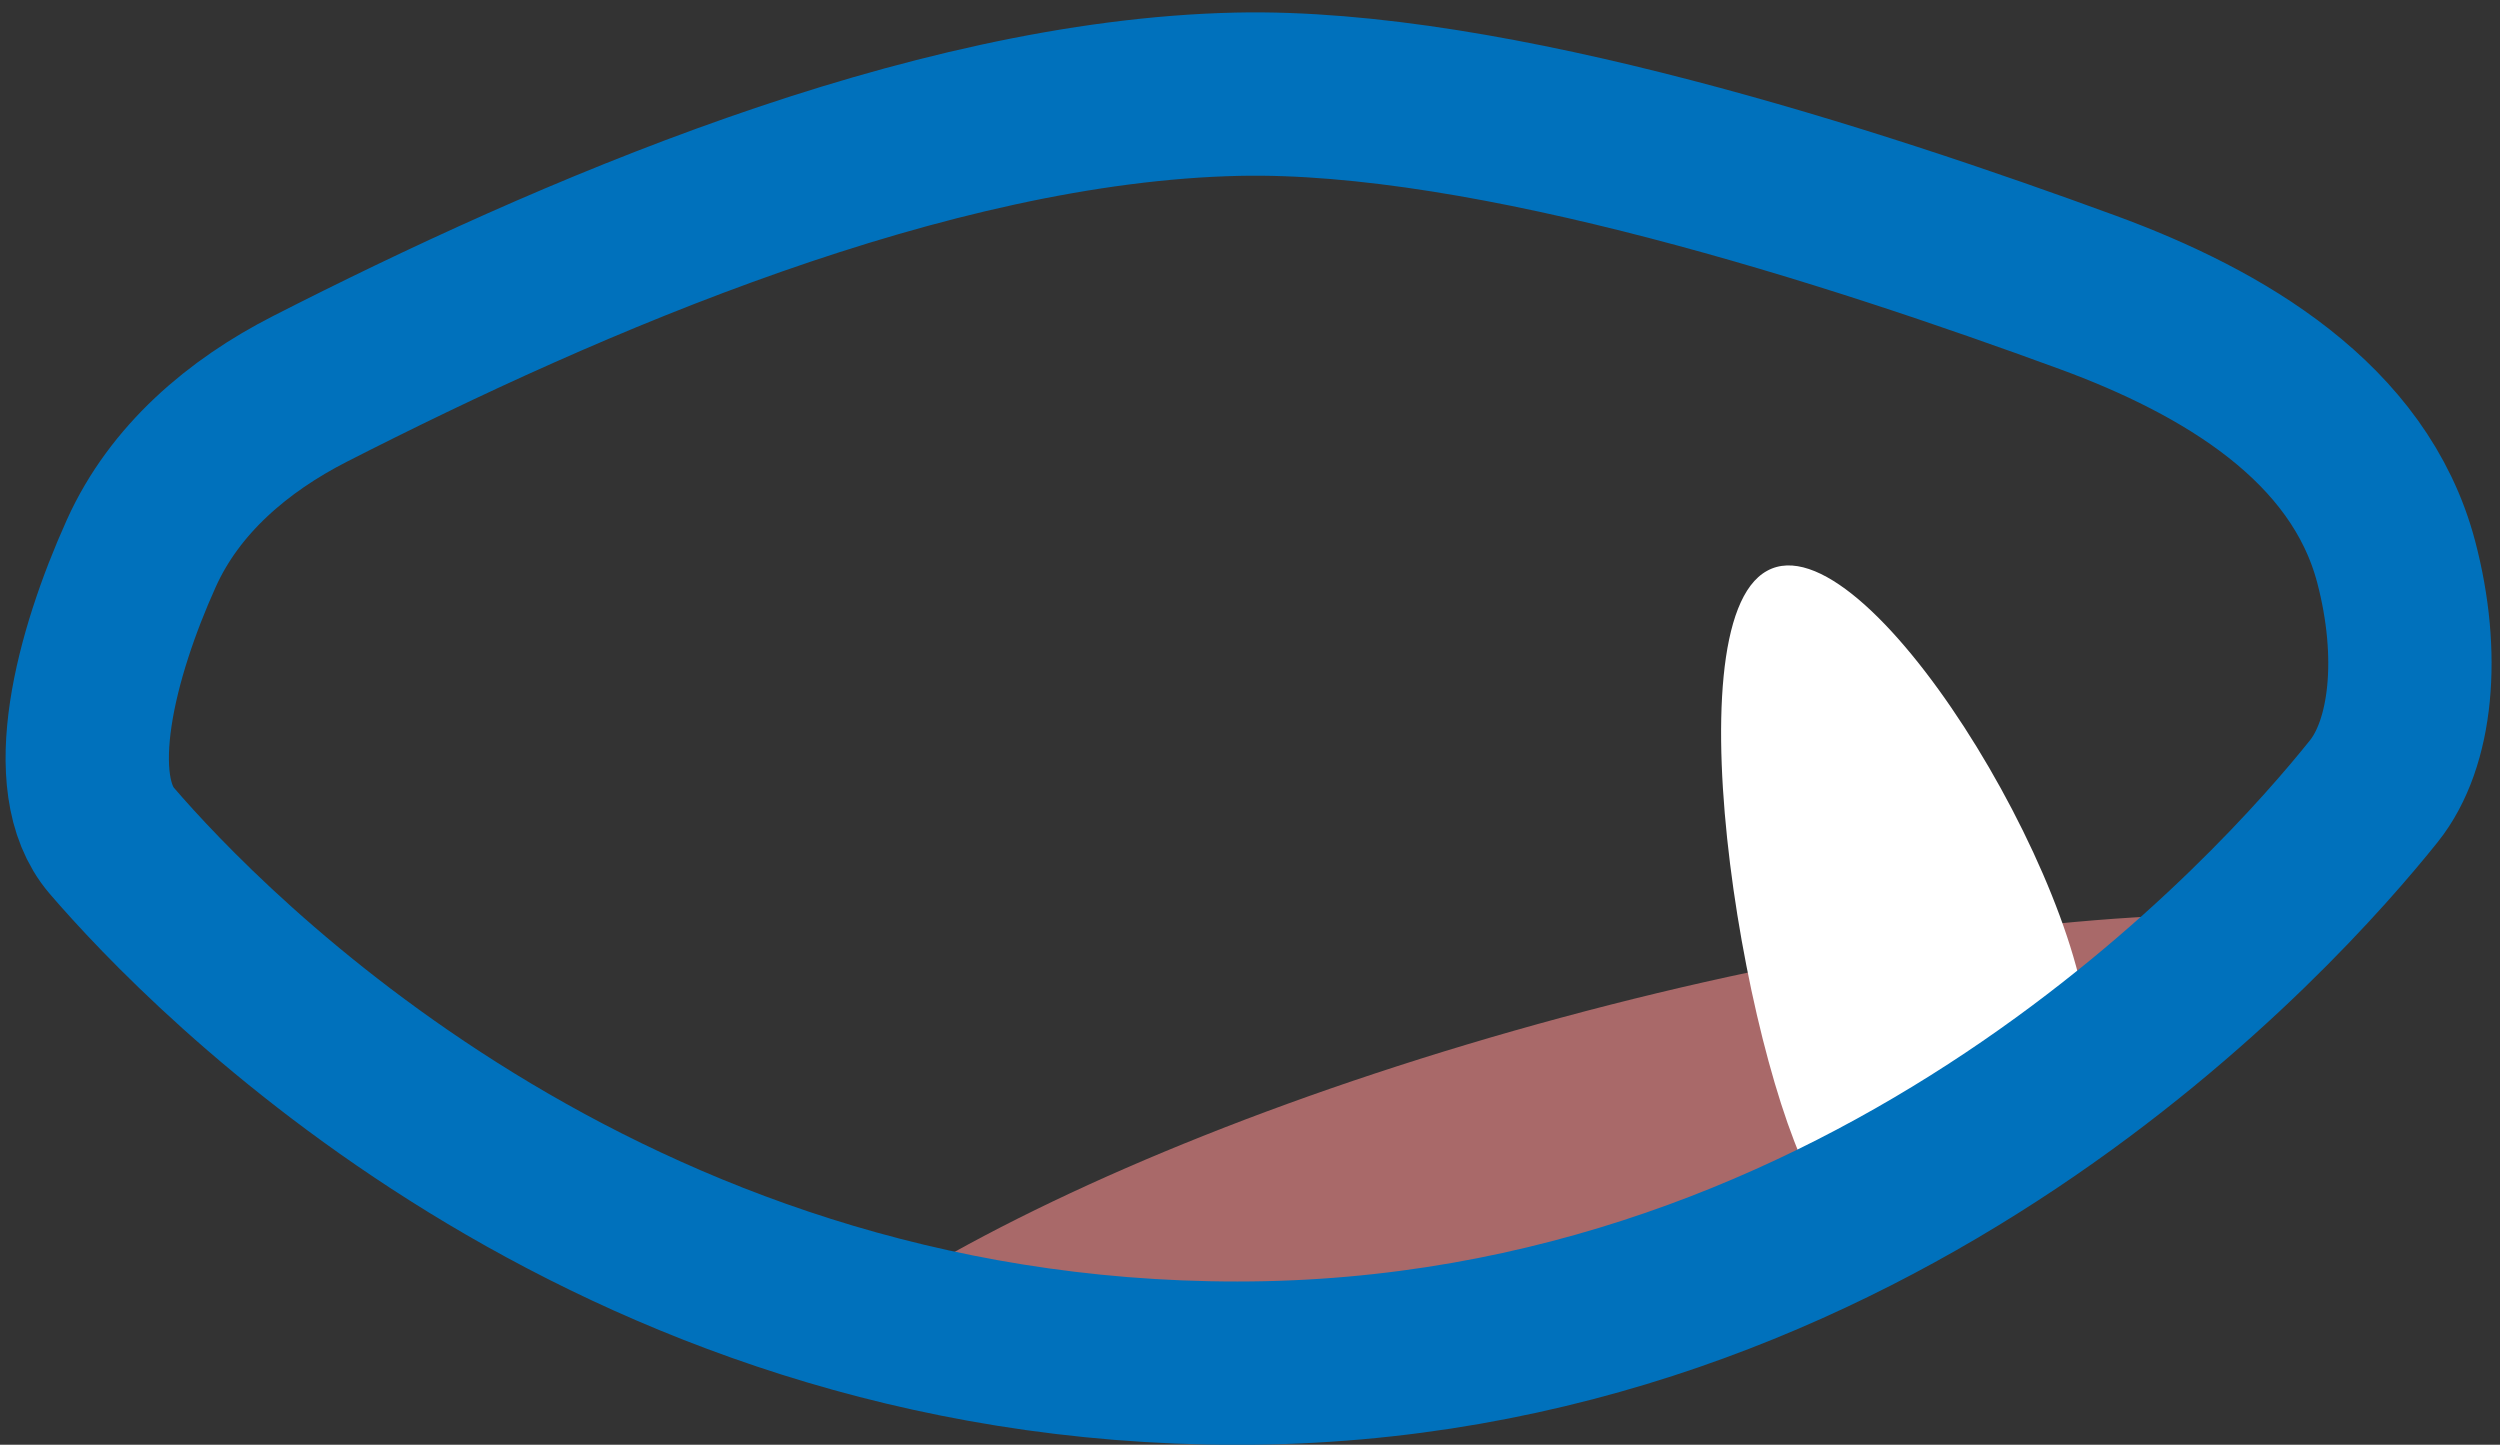 <svg viewBox="0 0 199 115" fill="none" xmlns="http://www.w3.org/2000/svg">
<rect x="0" y="0" width="199" height="115" fill="#333333" stroke="none"/>
<mask id="mask0_454_167" style="mask-type:alpha" maskUnits="userSpaceOnUse" x="6" y="23" width="185" height="86">
<path fill-rule="evenodd" clip-rule="evenodd" d="M180.518 49.466C188.055 47.784 194.136 56.505 188.961 62.974C181.589 72.188 149.448 108.508 98.5 108.508C47.871 108.508 16.31 75.539 8.9 66.925C3.303 60.417 9.555 51.977 16.648 53.098C27.851 54.867 75.087 24.624 103.5 24C131.875 23.377 169.92 51.831 180.518 49.466Z" fill="#0071BC"/>
</mask>
<g mask="url(#mask0_454_167)">
<path d="M203.988 81.23C207.011 92.427 176.239 110.475 135.256 121.541C94.273 132.608 58.599 132.502 55.575 121.305C52.552 110.108 83.324 92.06 124.307 80.994C165.29 69.927 200.964 70.033 203.988 81.23Z" fill="#A96969"/>
<path d="M144.963 95.236C139.263 86.736 132.763 49.736 140.663 45.436C148.463 41.136 166.163 70.336 166.263 83.136C166.463 96.536 150.563 103.636 144.963 95.236Z" fill="white"/>
</g>
<path fill-rule="evenodd" clip-rule="evenodd" d="M166.189 23.276C176.97 27.233 187.808 33.617 190.735 44.722C192.686 52.129 191.991 59.186 188.961 62.974C181.589 72.188 149.448 108.508 98.5 108.508C47.87 108.508 16.31 75.539 8.9 66.925C4.965 62.35 7.6 52.137 11.25 44.042C13.897 38.17 18.931 33.885 24.668 30.958C45.191 20.488 73.801 8.042 98.5 7.5C118.681 7.057 147.578 16.447 166.189 23.276Z" stroke="#0071BC" stroke-width="13" stroke-miterlimit="10" stroke-linecap="round"/>
</svg>
